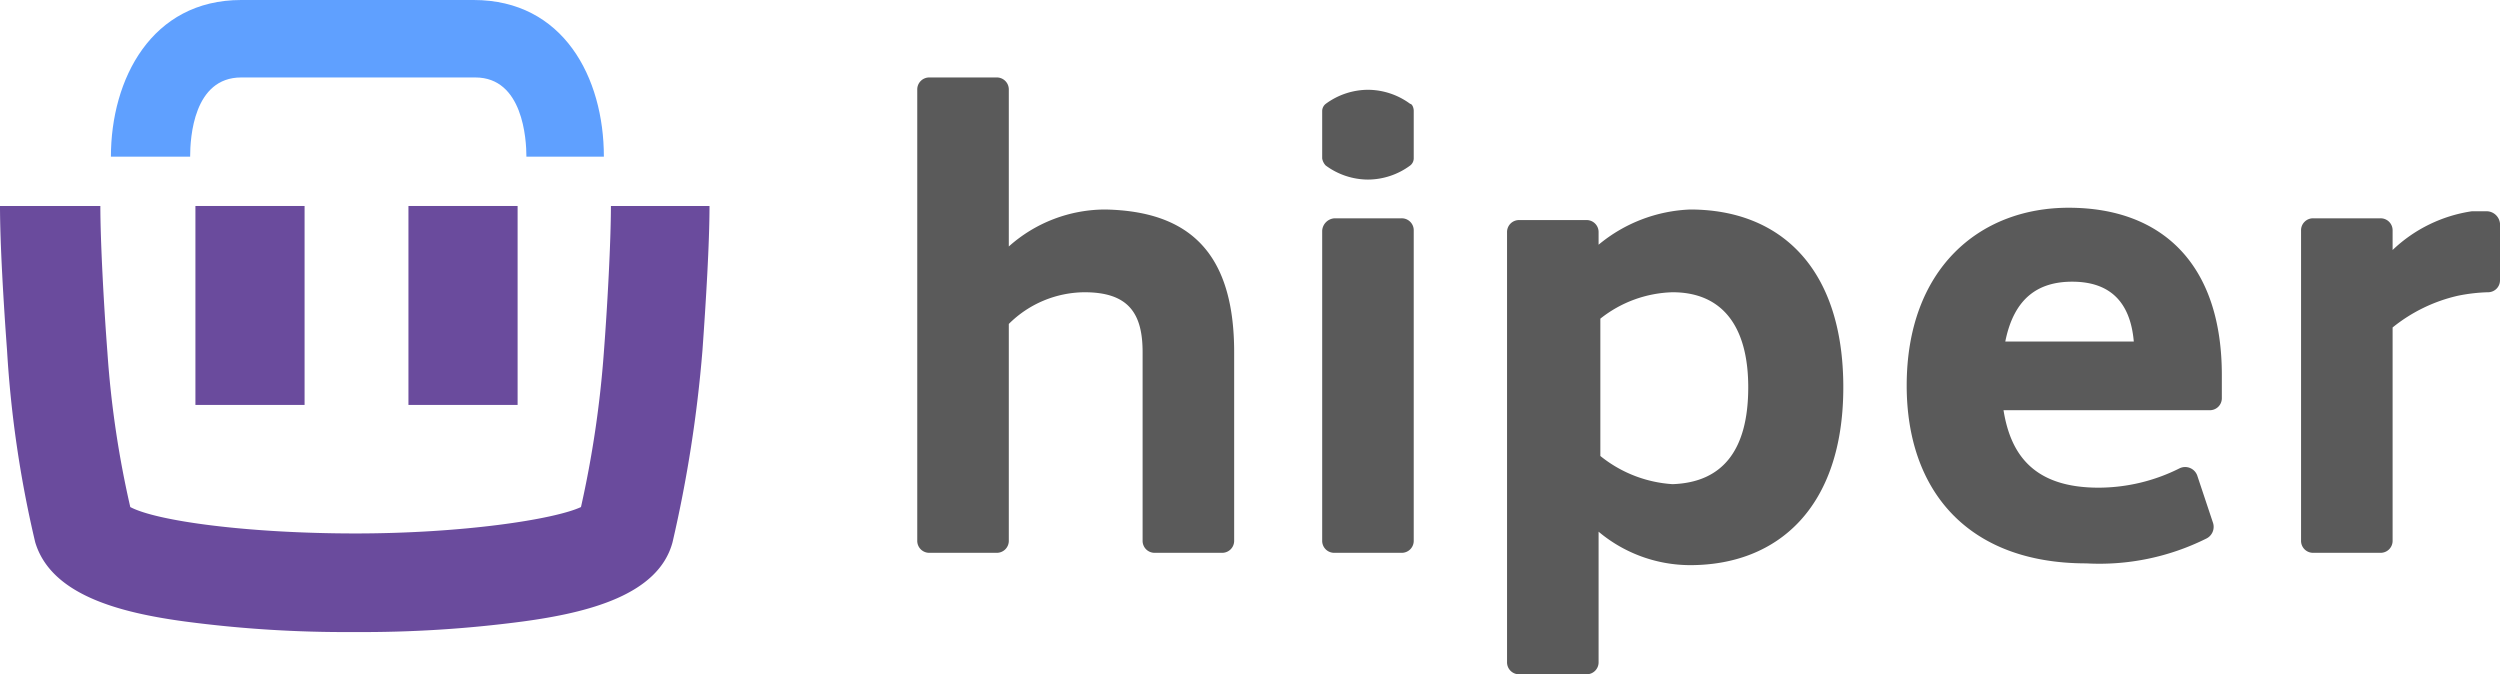 <svg xmlns="http://www.w3.org/2000/svg" viewBox="0 0 142 38.3"><defs><style>.cls-1{fill:#6a4b9d;}.cls-2{fill:#5fa0ff;}.cls-3{fill:#5a5a5a;}</style></defs><title>Asset 1</title><g id="Layer_2" data-name="Layer 2"><g id="Layer_1-2" data-name="Layer 1"><rect class="cls-1" x="11.1" y="11.7" width="6.2" height="11.3"/><rect class="cls-1" x="23.2" y="11.7" width="6.2" height="11.3"/><path class="cls-2" d="M34.3,8.9H29.9c0-1-.2-4.5-2.9-4.5H13.7c-2.7,0-2.9,3.4-2.9,4.5H6.3C6.3,4.5,8.6,0,13.7,0H26.9C32,0,34.3,4.4,34.3,8.9Z"/><path class="cls-1" d="M34.7,11.7c0,2-.2,5.7-.4,8.3A60.07,60.07,0,0,1,33,28.8c-1.5.7-6.7,1.5-12.8,1.5h0c-6.1,0-11.3-.7-12.8-1.5A56.28,56.28,0,0,1,6.1,20c-.2-2.6-.4-6.3-.4-8.3H0c0,2.1.2,5.5.4,8.2A63.6,63.6,0,0,0,2,30.8c.9,3,4.8,4,8.5,4.5a69.25,69.25,0,0,0,9.6.6h0a69.25,69.25,0,0,0,9.6-.6c3.7-.5,7.7-1.5,8.5-4.5a75.17,75.17,0,0,0,1.7-10.9c.2-2.8.4-6.1.4-8.2Z"/><path class="cls-3" d="M70.1,20V30.7a.68.68,0,0,1-.7.7H65.6a.68.68,0,0,1-.7-.7V20c0-2.2-.8-3.4-3.3-3.4a6.15,6.15,0,0,0-4.3,1.8V30.7a.68.68,0,0,1-.7.7H52.8a.68.68,0,0,1-.7-.7V5.1a.68.68,0,0,1,.7-.7h3.8a.68.68,0,0,1,.7.7V14a8.23,8.23,0,0,1,5.5-2.1C67.5,12,70.1,14.3,70.1,20Z"/><path class="cls-3" d="M104.7,22c0,6.8-3.7,10.1-8.7,10.1a8.11,8.11,0,0,1-5.2-1.9v7.4a.68.68,0,0,1-.7.7H86.3a.68.68,0,0,1-.7-.7V13.2a.68.68,0,0,1,.7-.7h3.8a.68.68,0,0,1,.7.7v.7a8.65,8.65,0,0,1,5.2-2C101.1,11.9,104.7,15.2,104.7,22Zm-5.4,0c0-3.5-1.5-5.4-4.3-5.4a6.88,6.88,0,0,0-4.1,1.5v7.8A7.25,7.25,0,0,0,95,27.5C97.9,27.4,99.3,25.5,99.3,22Z"/><path class="cls-3" d="M119.2,27.7a10.29,10.29,0,0,0,4.6-1.1.73.73,0,0,1,1,.4l.9,2.7a.74.74,0,0,1-.4.9,13.61,13.61,0,0,1-6.8,1.4c-6.7,0-10.2-4.1-10.2-10.1,0-6.6,4.1-10.1,9.2-10.1,5.3,0,8.7,3.2,8.7,9.5v1.3a.68.68,0,0,1-.7.7H113.8C114.2,25.8,115.5,27.7,119.2,27.7Zm-5.3-8.3h7.3c-.2-2.3-1.4-3.4-3.5-3.4C115.8,16,114.4,16.9,113.9,19.4Z"/><path class="cls-3" d="M142,12.7v3.2a.68.68,0,0,1-.7.7,9.85,9.85,0,0,0-1.7.2,9.12,9.12,0,0,0-3.7,1.8V30.7a.68.68,0,0,1-.7.7h-3.8a.68.68,0,0,1-.7-.7V13.1a.68.68,0,0,1,.7-.7h3.8a.68.68,0,0,1,.7.7v1.1a8.27,8.27,0,0,1,4.5-2.2h.8A.77.77,0,0,1,142,12.7Z"/><path class="cls-3" d="M75.8,12.4h3.8a.68.68,0,0,1,.7.7V30.7a.68.68,0,0,1-.7.7H75.8a.68.68,0,0,1-.7-.7V13.1A.75.75,0,0,1,75.8,12.4Z"/><path class="cls-3" d="M80.1,5.9a4.07,4.07,0,0,0-2.4-.8h0a4.07,4.07,0,0,0-2.4.8.52.52,0,0,0-.2.4V9a.76.76,0,0,0,.2.4,4.07,4.07,0,0,0,2.4.8h0a4.07,4.07,0,0,0,2.4-.8.52.52,0,0,0,.2-.4V6.3C80.3,6.1,80.2,5.9,80.1,5.9Z"/></g></g></svg>